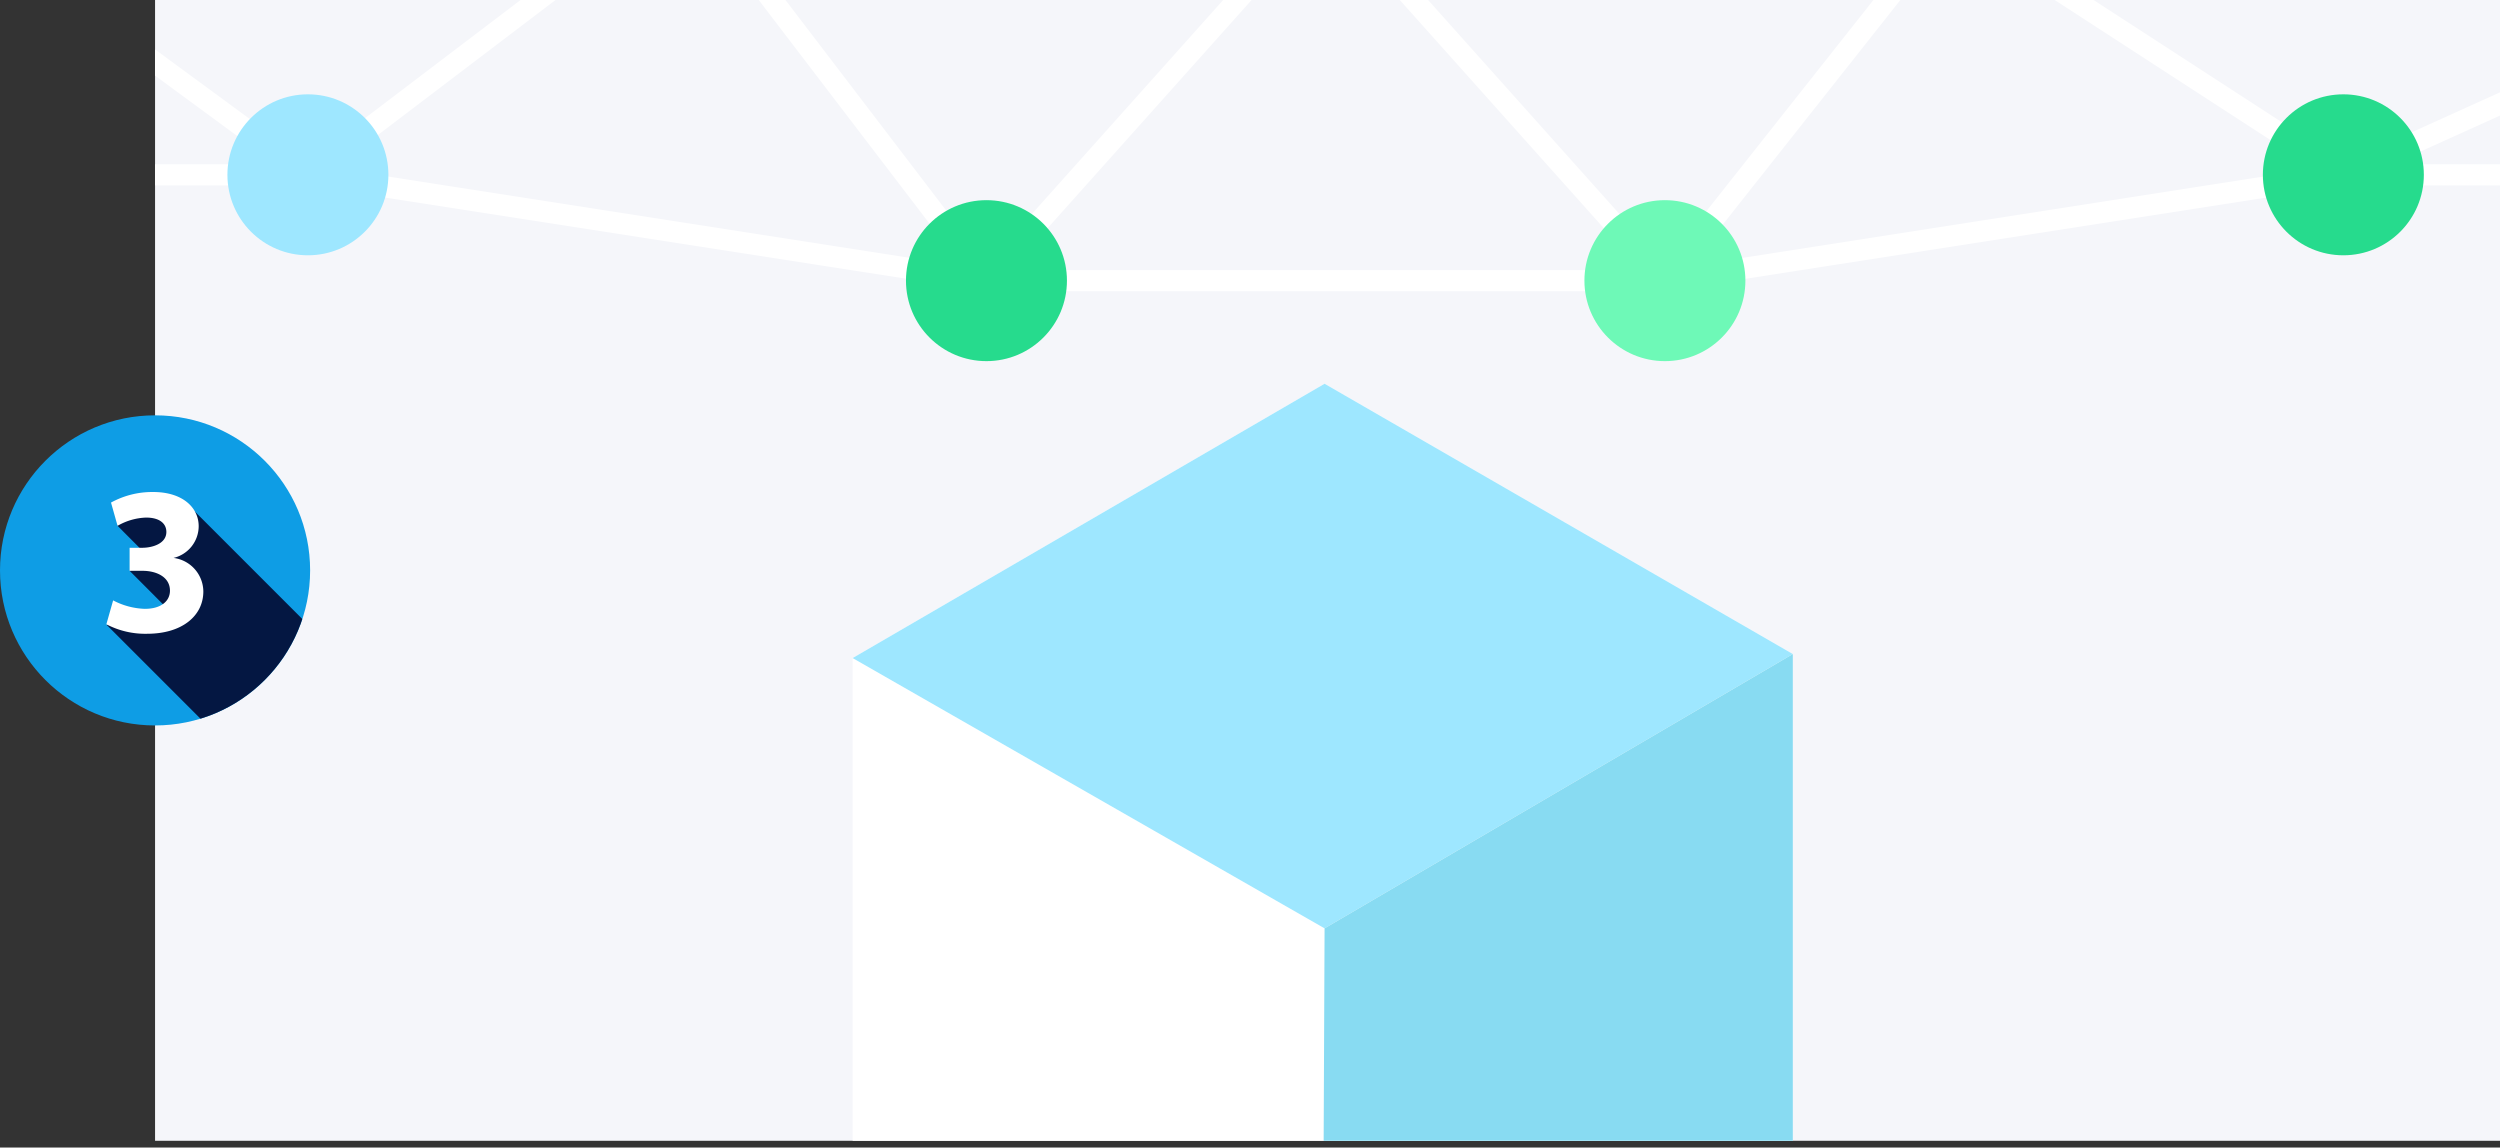 <svg xmlns="http://www.w3.org/2000/svg" xmlns:xlink="http://www.w3.org/1999/xlink" viewBox="0 0 236.68 108.64"><rect x="0" y="0" width="236.68" height="108.64" fill="#333333" stroke="none"/><defs><style>.cls-1{fill:none;}.cls-2{fill:#f5f6fa;}.cls-3{clip-path:url(#clip-path);}.cls-4{fill:#fff;}.cls-5{fill:#9ee7ff;}.cls-6{fill:#88dbf2;}.cls-7{fill:#26db8d;}.cls-8{fill:#6ef9b7;}.cls-9{fill:#0e9de5;}.cls-10{clip-path:url(#clip-path-2);}.cls-11{fill:#041742;}</style><clipPath id="clip-path"><rect class="cls-1" x="14.22" width="222" height="108"/></clipPath><clipPath id="clip-path-2"><circle class="cls-1" cx="14.68" cy="54" r="14.68"/></clipPath></defs><g id="Layer_2" data-name="Layer 2"><g id="Layer_1-2" data-name="Layer 1"><rect class="cls-2" x="14.68" width="222" height="108"/><g class="cls-3"><polygon class="cls-4" points="169.46 108.64 169.73 108.48 169.73 61.92 125.4 36.33 80.72 62.3 80.72 108.64 169.46 108.64"/><polygon class="cls-5" points="125.4 36.33 80.72 62.3 125.4 87.89 169.73 61.92 125.4 36.33"/><polygon class="cls-6" points="169.46 108.64 169.73 108.48 169.73 61.92 125.4 87.89 125.31 108.64 169.46 108.64"/></g><polygon class="cls-4" points="236.68 8.74 221.94 15.41 198.2 0 194.52 0 219.11 15.96 159.99 25.19 179.91 0 177.36 0 157.57 25.02 135.2 0 132.52 0 155.38 25.57 95.63 25.57 118.49 0 115.8 0 93.45 25 74.36 0 71.83 0 91.06 25.18 31.64 15.92 52.59 0 49.28 0 29.14 15.3 14.68 4.68 14.68 7.16 26.1 15.55 14.68 15.55 14.68 17.55 28.83 17.55 29.17 17.8 29.42 17.61 92.82 27.48 93.33 28.14 93.83 27.57 157.17 27.57 157.66 28.13 158.16 27.5 221.63 17.6 221.76 17.69 222.07 17.55 236.68 17.55 236.68 15.55 226.49 15.55 236.68 10.94 236.68 8.74"/><circle class="cls-5" cx="29.15" cy="16.55" r="7.62"/><circle class="cls-7" cx="93.39" cy="26.57" r="7.62"/><circle class="cls-8" cx="157.62" cy="26.57" r="7.62"/><circle class="cls-7" cx="221.85" cy="16.55" r="7.62"/><circle class="cls-9" cx="14.68" cy="54" r="14.68"/><g class="cls-10"><polygon class="cls-11" points="18.46 48.44 29.6 59.58 21.89 70.88 20.38 69.44 10.09 59.15 16.25 58.03 12.27 54.04 14.41 53.07 11.13 49.78 11.46 47.91 14.68 47.43 18.46 48.44"/></g><path class="cls-4" d="M10.71,56.84a6.88,6.88,0,0,0,3,.8c1.58,0,2.38-.76,2.38-1.72,0-1.3-1.28-1.88-2.6-1.88H12.27V51.86h1.18c1,0,2.3-.4,2.3-1.5,0-.78-.62-1.36-1.92-1.36a5.77,5.77,0,0,0-2.7.78l-.62-2.2a8.09,8.09,0,0,1,4-1c2.76,0,4.3,1.46,4.3,3.24a3.1,3.1,0,0,1-2.38,3v0a3.23,3.23,0,0,1,2.82,3.18c0,2.29-2,4-5.32,4a7.92,7.92,0,0,1-3.86-.9Z"/></g></g></svg>